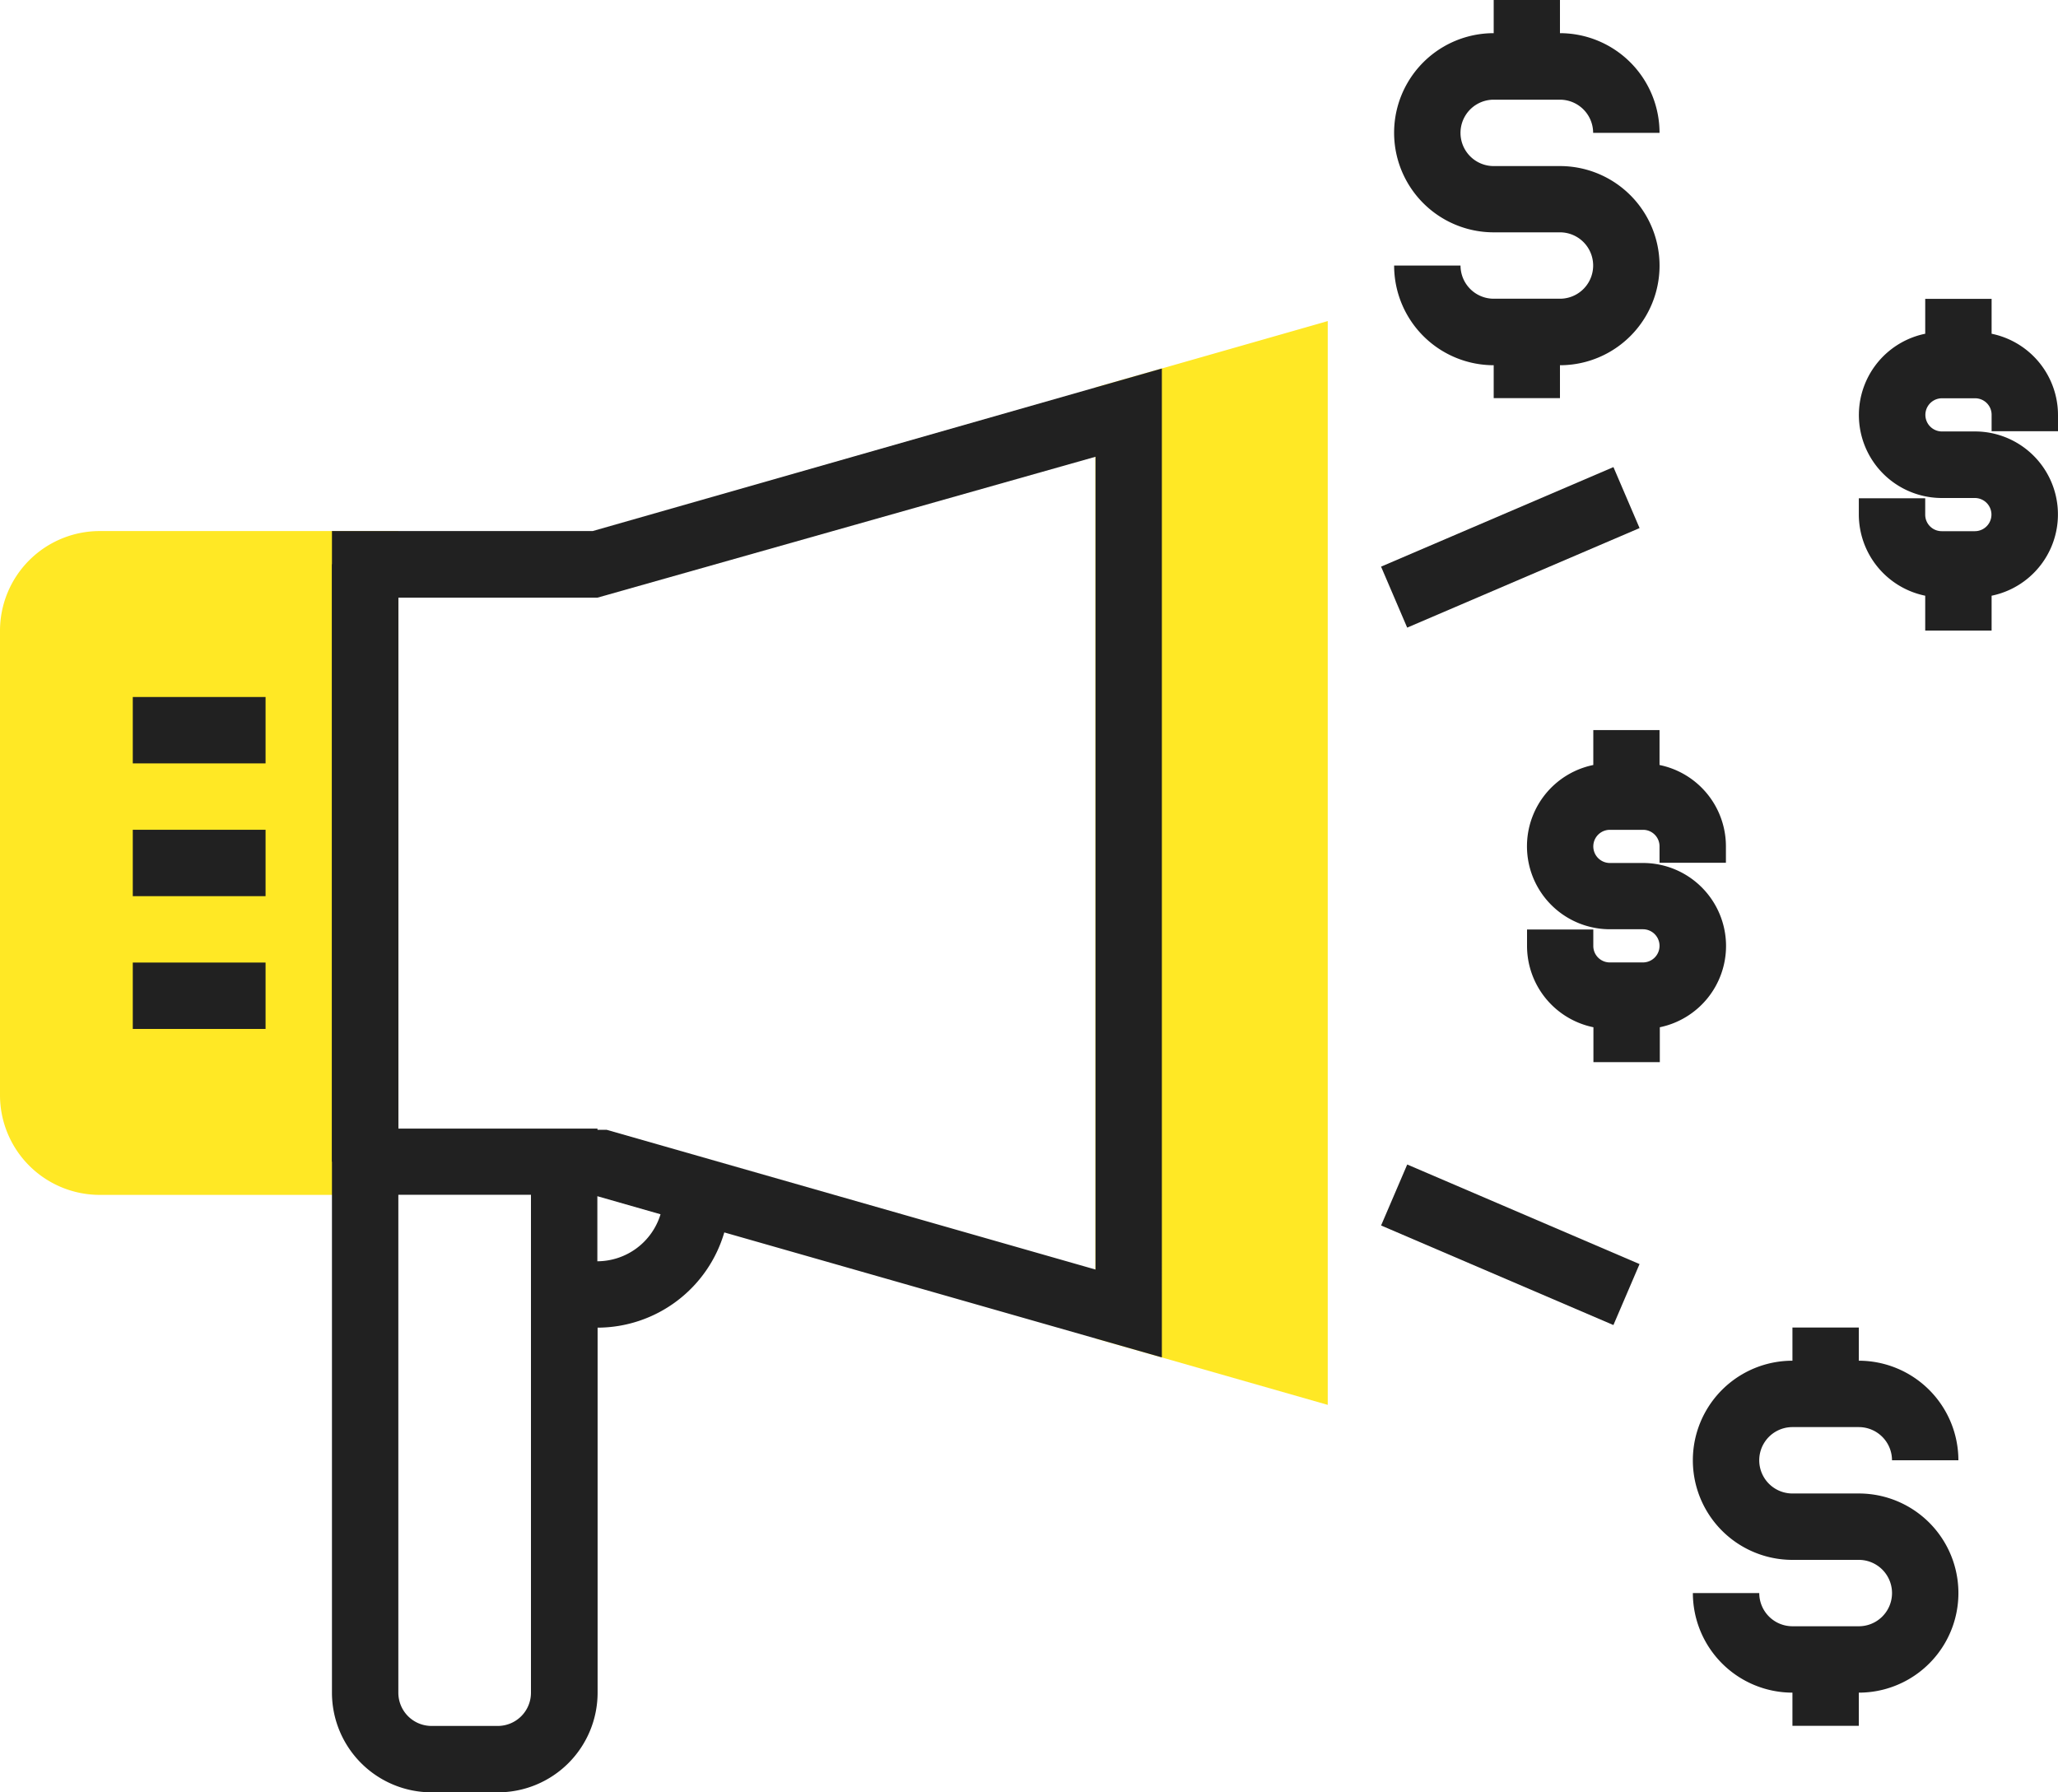 <svg id="Layer_1" data-name="Layer 1" xmlns="http://www.w3.org/2000/svg" viewBox="0 0 500 435.48"><defs><style>.cls-1{fill:#ffe825}.cls-2{fill:#212121}</style></defs><title>megafon</title><path class="cls-1" d="M96.77 322.58H24.21A24.24 24.24 0 0 1 0 298.36V185.5a24.24 24.24 0 0 1 24.21-24.21h72.56v161.29z" transform="translate(0 -32.26)"/><path class="cls-2" d="M80.65 137.1h16.13v145.16H80.65z"/><path class="cls-2" d="M379 104.84h-16.1a8.07 8.07 0 0 1-8.06-8.06h-16.13A24.22 24.22 0 0 0 362.9 121v8H379v-8a24.19 24.19 0 0 0 0-48.39h-16.1a8.06 8.06 0 0 1 0-16.13H379a8.07 8.07 0 0 1 8.06 8.06h16.13A24.22 24.22 0 0 0 379 40.32v-8.06h-16.1v8.06a24.19 24.19 0 0 0 0 48.39H379a8.06 8.06 0 0 1 0 16.13zM500 137.1v-4a20.18 20.18 0 0 0-16.13-19.75v-8.48h-16.13v8.48a20.16 20.16 0 0 0 4 39.91h8.06a4 4 0 0 1 0 8.06h-8.06a4 4 0 0 1-4-4v-4h-16.13v4A20.18 20.18 0 0 0 467.74 177v8.48h16.13V177a20.16 20.16 0 0 0-4-39.91h-8.06a4 4 0 0 1 0-8.06h8.06a4 4 0 0 1 4 4v4H500zM419.35 262.1a20.18 20.18 0 0 0-20.16-20.16h-8.06a4 4 0 1 1 0-8.06h8.06a4 4 0 0 1 4 4v4h16.13v-4a20.18 20.18 0 0 0-16.13-19.75v-8.48H387.1v8.48a20.16 20.16 0 0 0 4 39.91h8.06a4 4 0 1 1 0 8.06h-8.06a4 4 0 0 1-4-4v-4H371v4a20.18 20.18 0 0 0 16.13 19.75v8.48h16.13v-8.48a20.18 20.18 0 0 0 16.09-19.75zM435.48 379h16.13a8.07 8.07 0 0 1 8.06 8.06h16.13a24.22 24.22 0 0 0-24.19-24.19v-8.06h-16.13v8.06a24.19 24.19 0 1 0 0 48.39h16.13a8.06 8.06 0 0 1 0 16.13h-16.13a8.07 8.07 0 0 1-8.06-8.06h-16.13a24.22 24.22 0 0 0 24.19 24.19v8.06h16.13v-8.06a24.19 24.19 0 0 0 0-48.39h-16.13a8.06 8.06 0 1 1 0-16.13z" transform="translate(0 -32.26)"/><path class="cls-2" transform="rotate(-23.19 288.256 149.143)" d="M336.23 157.22h61.42v16.12h-61.42z"/><path class="cls-2" transform="rotate(-66.8 342.477 318.562)" d="M358.87 303.99h16.12v61.41h-16.12z"/><path class="cls-2" d="M32.26 169.35h32.26v16.13H32.26zM32.26 201.61h32.26v16.13H32.26zM32.26 233.87h32.26V250H32.26z"/><path class="cls-1" d="M322.58 373.6l-56.45-16.14V126.4l56.45-16.13V373.6z" transform="translate(0 -32.26)"/><path class="cls-2" d="M282.26 121.8L144 161.29H80.65v282.26a24.22 24.22 0 0 0 24.19 24.19H121a24.22 24.22 0 0 0 24.19-24.19v-88.71a32.18 32.18 0 0 0 30.78-23.14l106.31 30.37V121.8zM129 443.55a8.07 8.07 0 0 1-8.06 8.06h-16.1a8.07 8.07 0 0 1-8.06-8.06v-121H129v121zm16.13-104.84V322.9l15.35 4.39a16.1 16.1 0 0 1-15.32 11.42zm121 2l-118.76-33.95h-2.21v-.29H96.77v-129h48.39l121-34.23v197.5z" transform="translate(0 -32.26)"/></svg>
